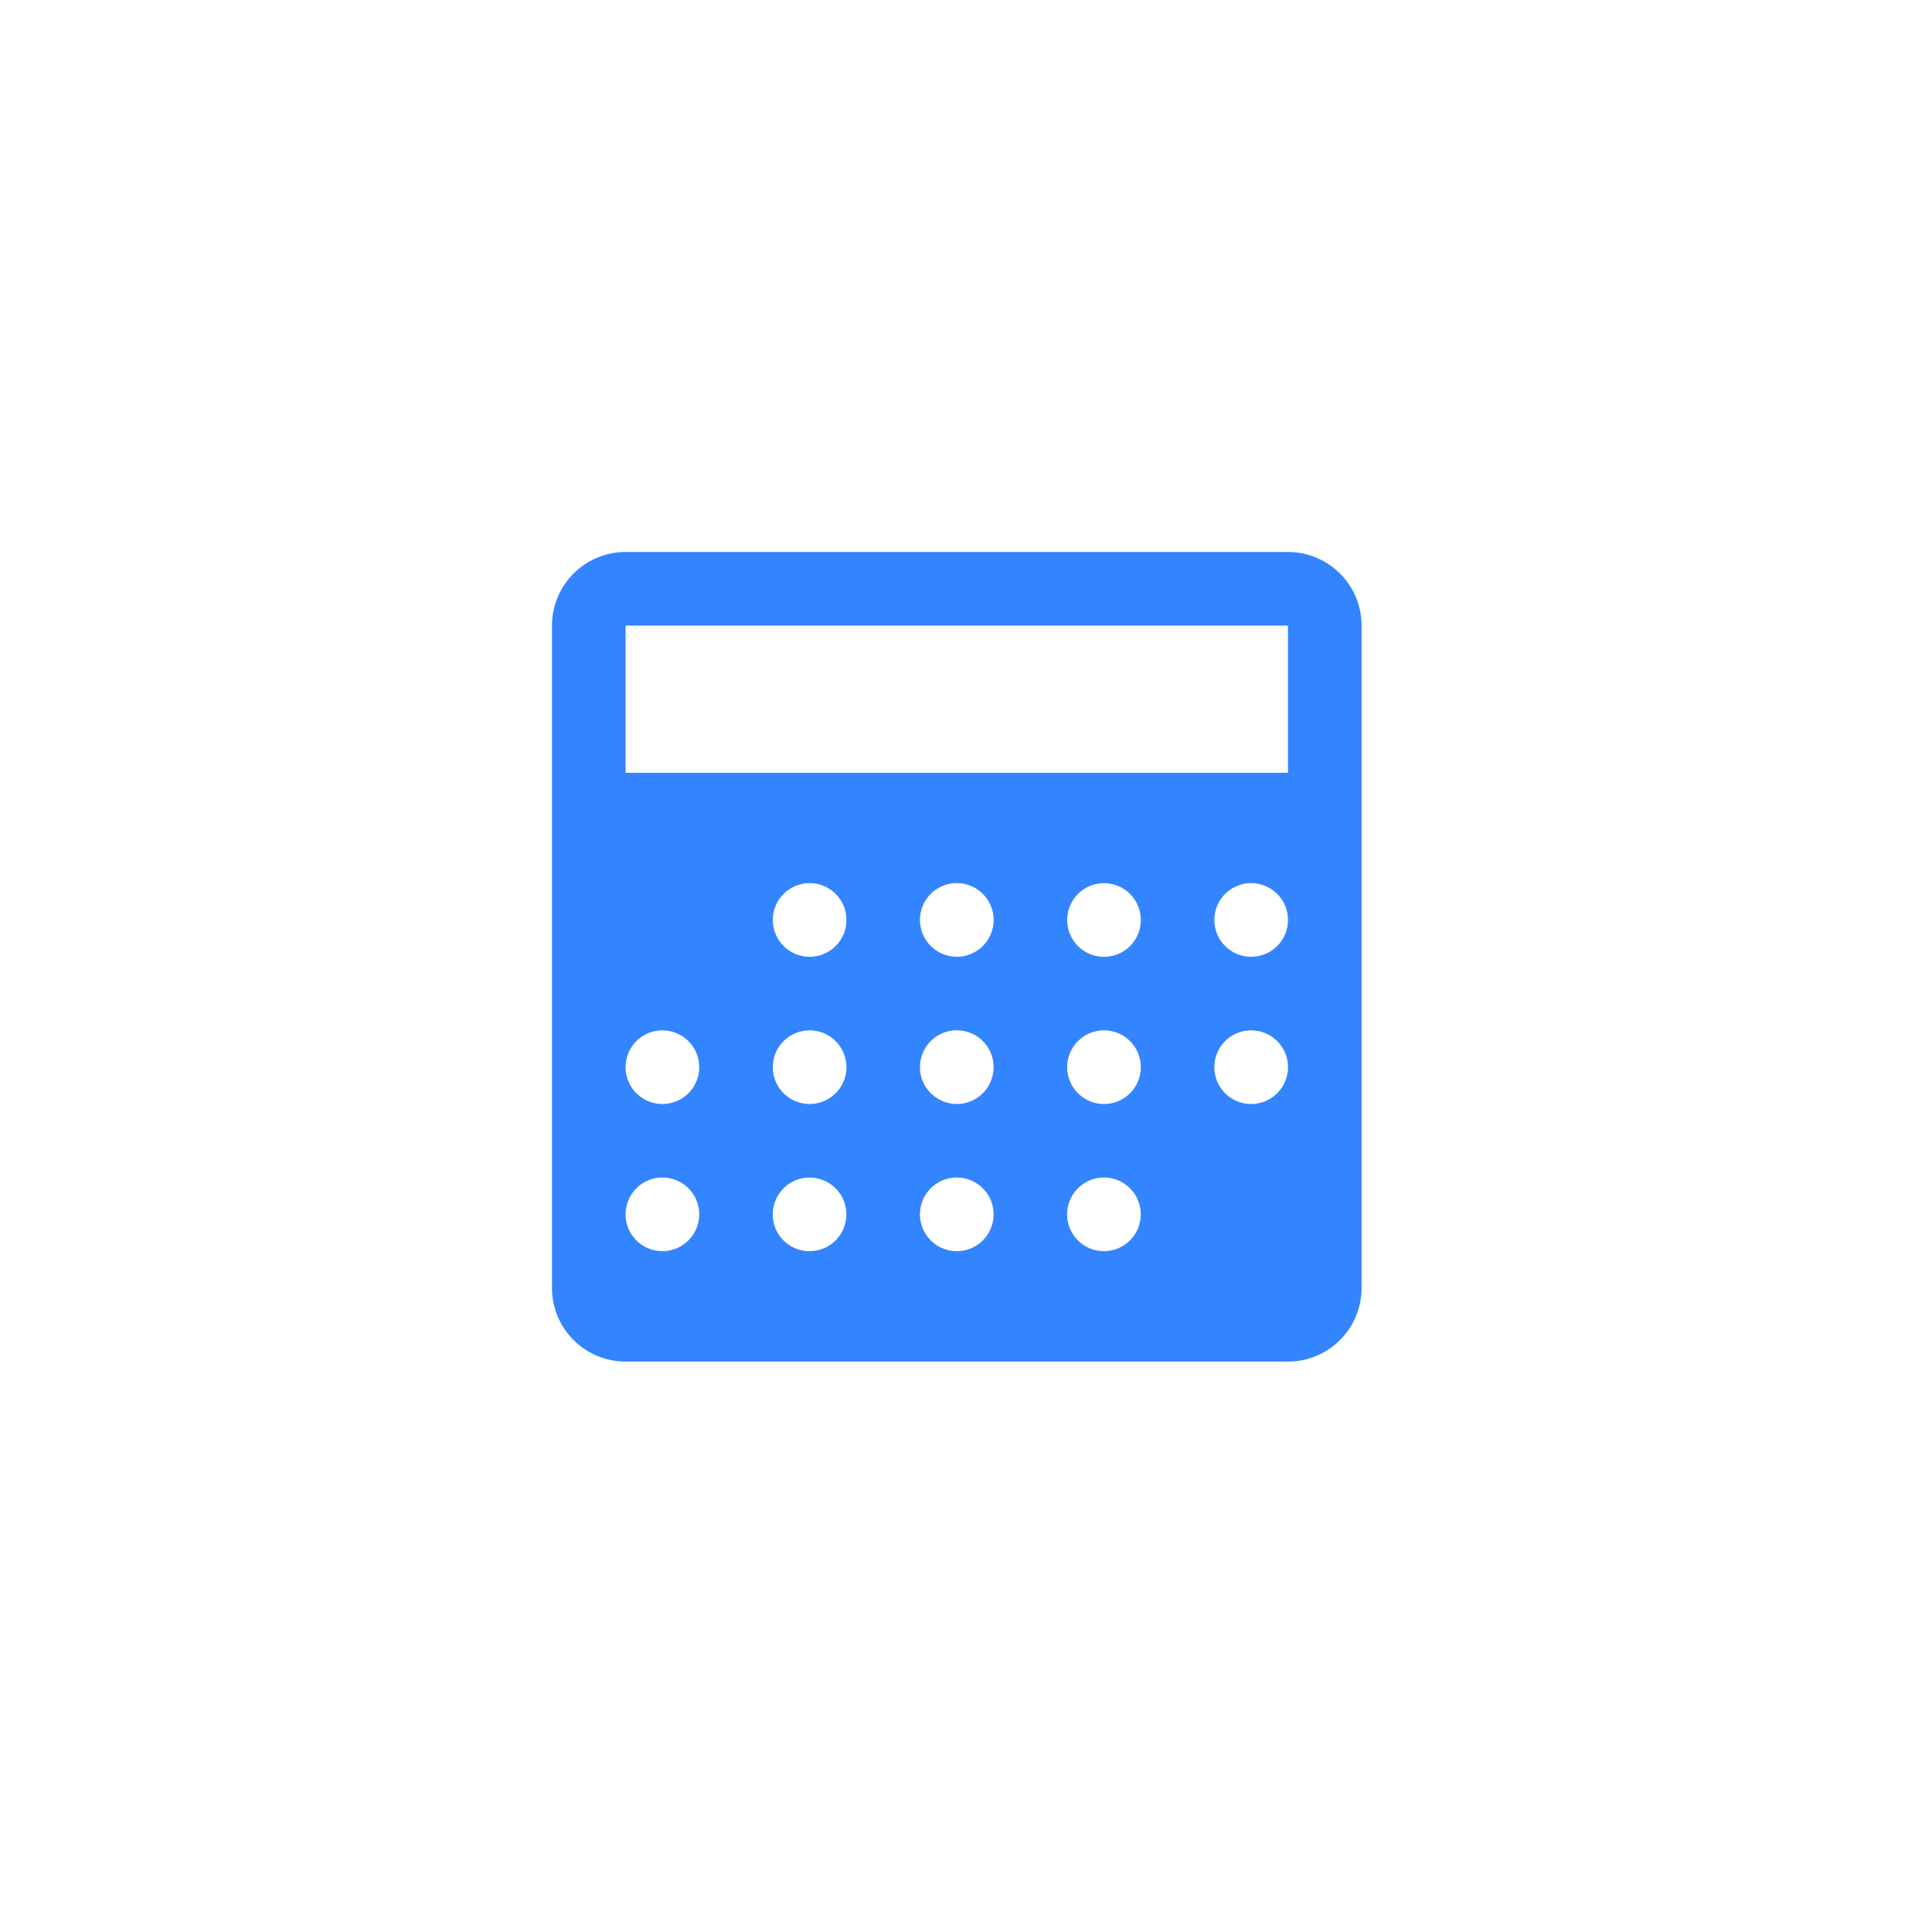 <svg id="ic_blue_calendar" xmlns="http://www.w3.org/2000/svg" width="35" height="35" viewBox="0 0 35 35">
  <rect id="Bounds" width="35" height="35" fill="none"/>
  <path id="ic_blue_calendar-2" data-name="ic_blue_calendar" d="M17.333,4h-12A1.333,1.333,0,0,0,4,5.333v12a1.333,1.333,0,0,0,1.333,1.333h12a1.333,1.333,0,0,0,1.333-1.333v-12A1.333,1.333,0,0,0,17.333,4ZM6,16.666A.667.667,0,1,1,6.667,16,.667.667,0,0,1,6,16.666ZM6,14a.667.667,0,1,1,.667-.667A.667.667,0,0,1,6,14Zm2.667,2.667A.667.667,0,1,1,9.333,16,.667.667,0,0,1,8.666,16.666Zm0-2.667a.667.667,0,1,1,.667-.667A.667.667,0,0,1,8.666,14Zm0-2.667a.667.667,0,1,1,.667-.667A.667.667,0,0,1,8.666,11.333Zm2.667,5.333A.667.667,0,1,1,12,16,.667.667,0,0,1,11.333,16.666Zm0-2.667A.667.667,0,1,1,12,13.333.667.667,0,0,1,11.333,14Zm0-2.667A.667.667,0,1,1,12,10.666.667.667,0,0,1,11.333,11.333ZM14,16.666A.667.667,0,1,1,14.666,16,.667.667,0,0,1,14,16.666ZM14,14a.667.667,0,1,1,.667-.667A.667.667,0,0,1,14,14Zm-.667-3.333a.667.667,0,1,1,.667.667A.667.667,0,0,1,13.333,10.666ZM16.666,14a.667.667,0,1,1,.667-.667A.667.667,0,0,1,16.666,14Zm0-2.667a.667.667,0,1,1,.667-.667A.667.667,0,0,1,16.666,11.333ZM17.333,8h-12V5.333h12Z" transform="translate(6 6)" fill="#3384ff"/>
</svg>
